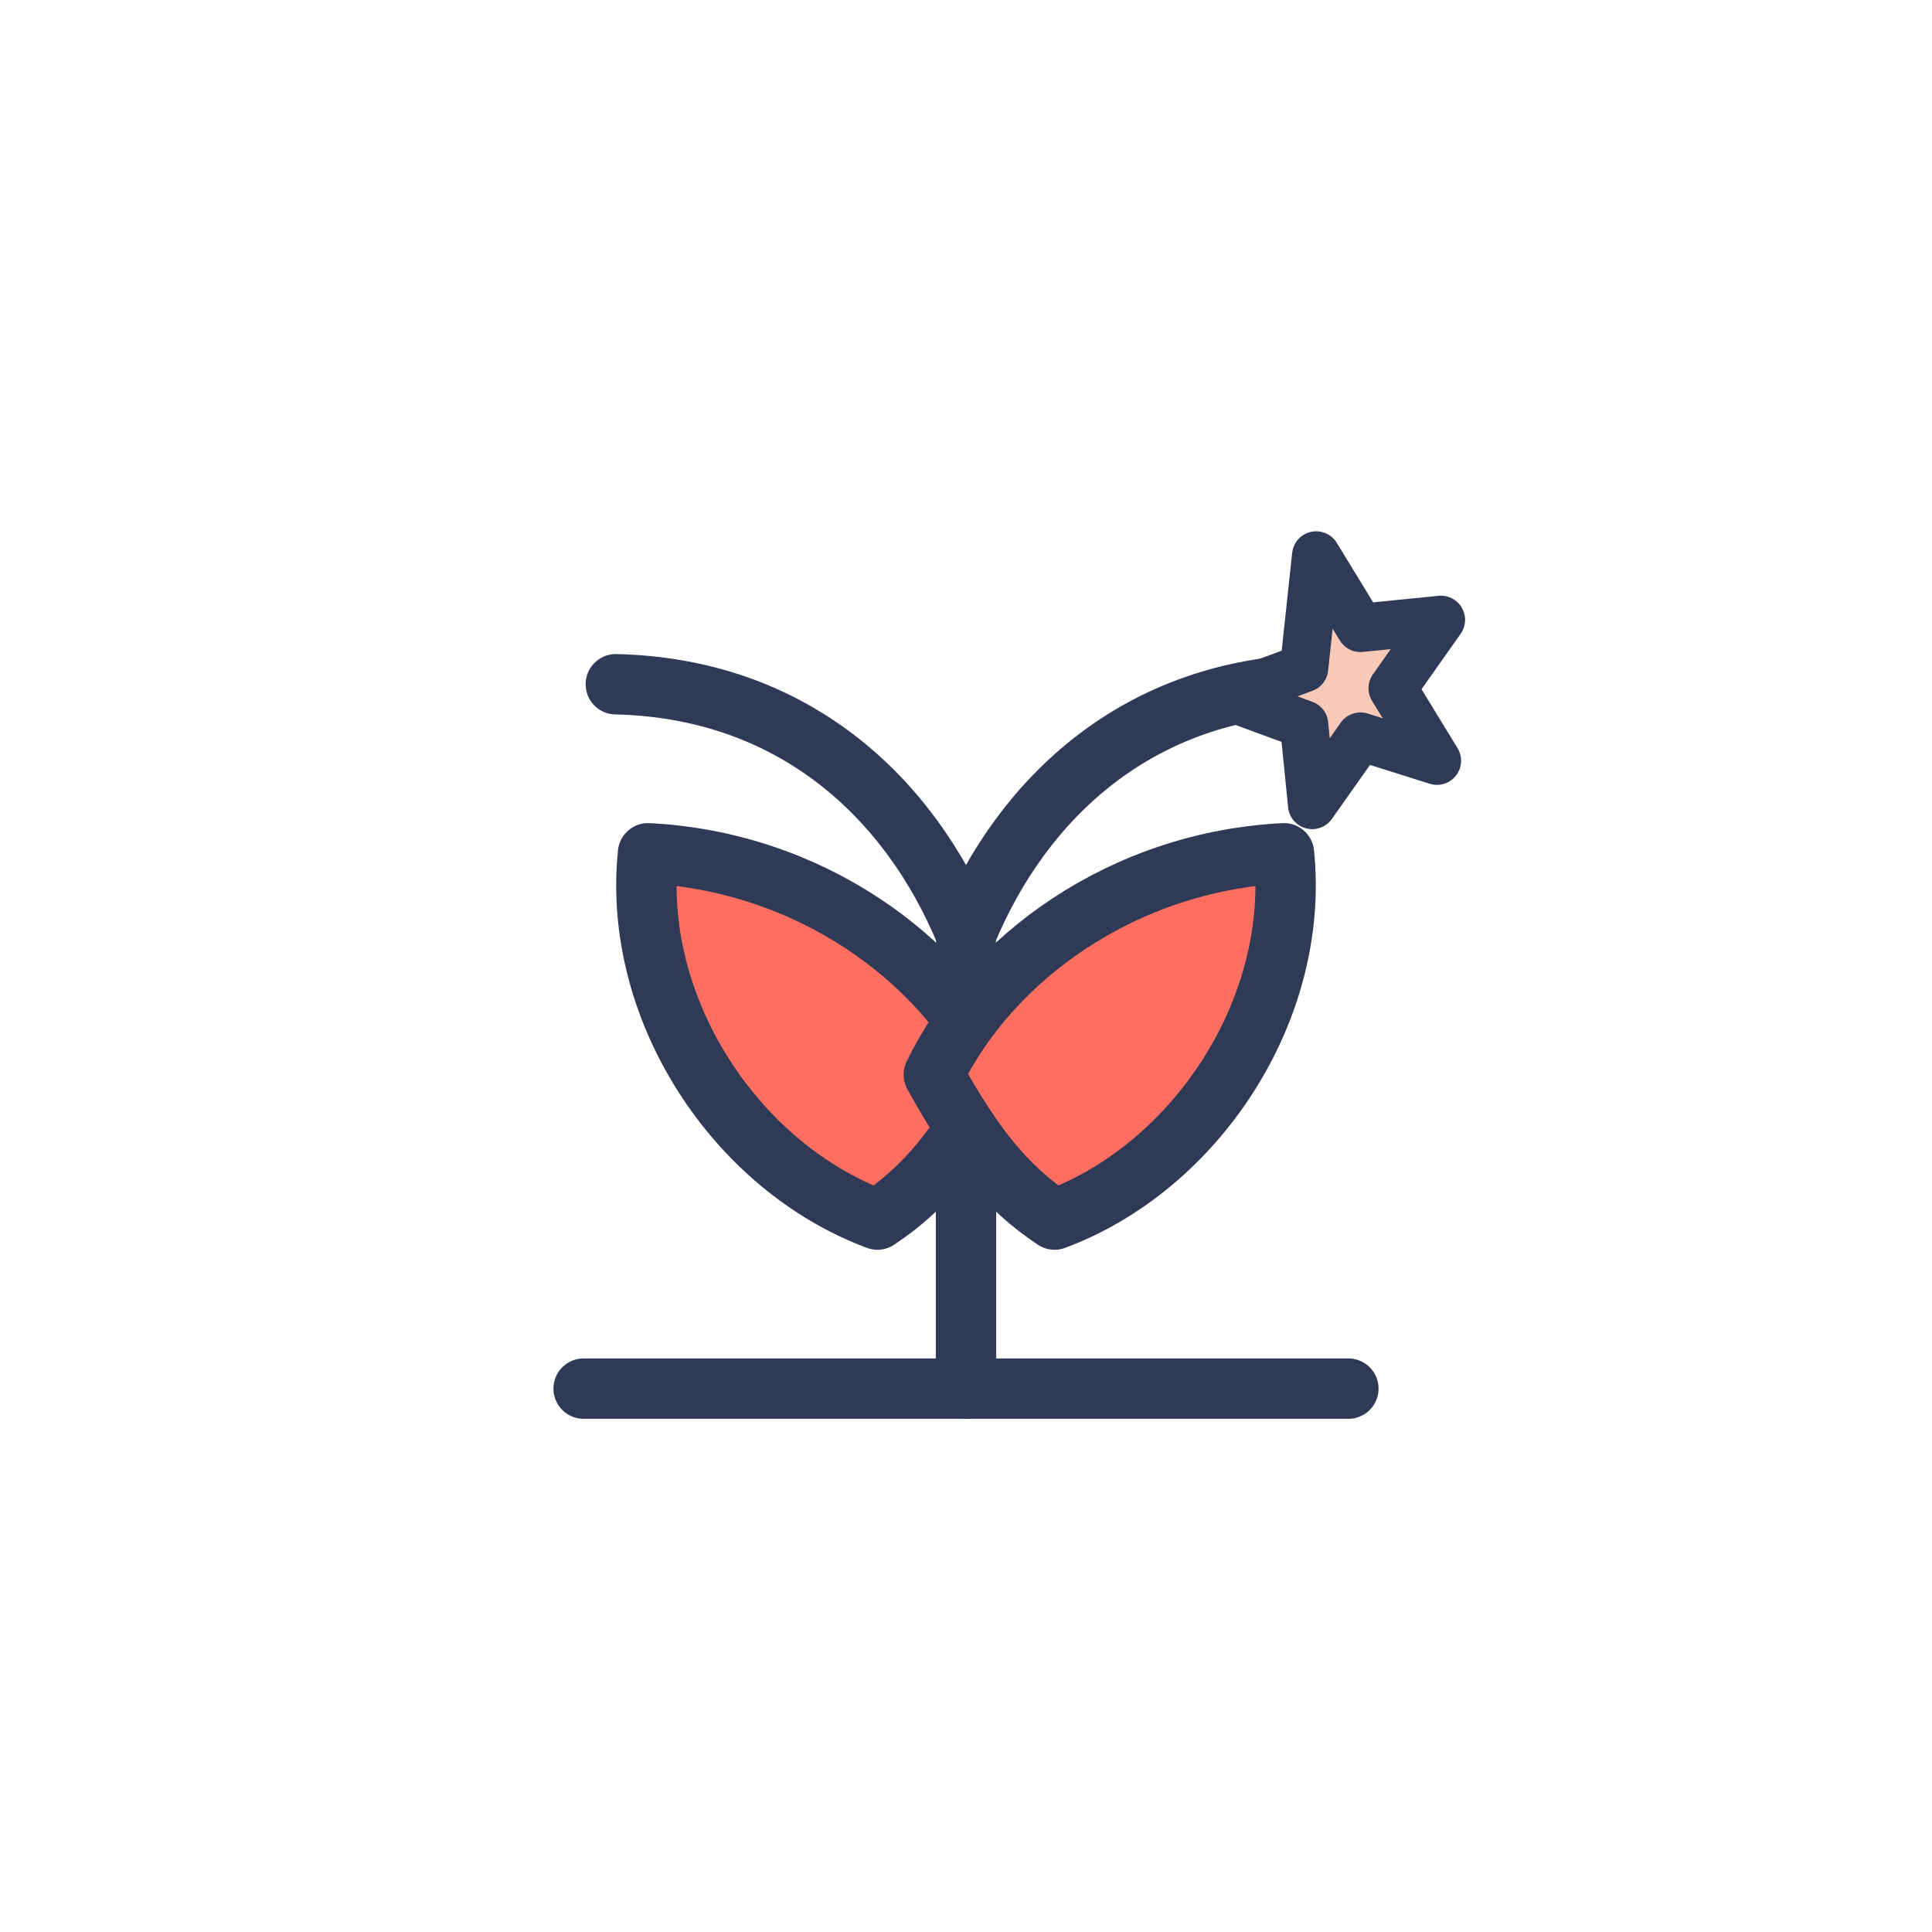 <svg xmlns="http://www.w3.org/2000/svg" viewBox="0 0 48 48" role="img" aria-labelledby="title desc">
  <title>Mãe Determinada</title>
  <desc>Ícone minimalista de broto crescendo com faísca</desc>
  <g fill="none" stroke-linecap="round" stroke-linejoin="round">
    <path stroke="#2F3A56" stroke-width="1.5" d="M14.5 34.5h19"/>
    <path stroke="#2F3A56" stroke-width="1.5" d="M24 34.5v-11"/>
    <path fill="#FF6F61" stroke="#2F3A56" stroke-width="1.5" d="M21.8 30.3c-3.5-1.3-6.1-5.2-5.7-9.1 4 .2 7.3 2.6 8.7 5.5-1 1.8-1.8 2.8-3 3.6Z"/>
    <path fill="#FF6F61" stroke="#2F3A56" stroke-width="1.5" d="M26.2 30.3c3.5-1.3 6.1-5.2 5.7-9.1-4 .2-7.3 2.6-8.7 5.5 1 1.8 1.8 2.8 3 3.6Z"/>
    <path stroke="#2F3A56" stroke-width="1.5" d="M24 23.2c-1.4-3.4-4.3-6.1-8.7-6.2"/>
    <path stroke="#2F3A56" stroke-width="1.5" d="M24 23.2c1.4-3.4 4.3-6.1 8.7-6.2"/>
    <path fill="#F9C9B7" stroke="#2F3A56" stroke-width="1.2" d="m32.7 13.8 1.1 1.8 2-.2-1.2 1.7 1.1 1.8-1.9-.6-1.2 1.7-.2-2-1.9-.7 1.9-.7Z"/>
  </g>
</svg>
